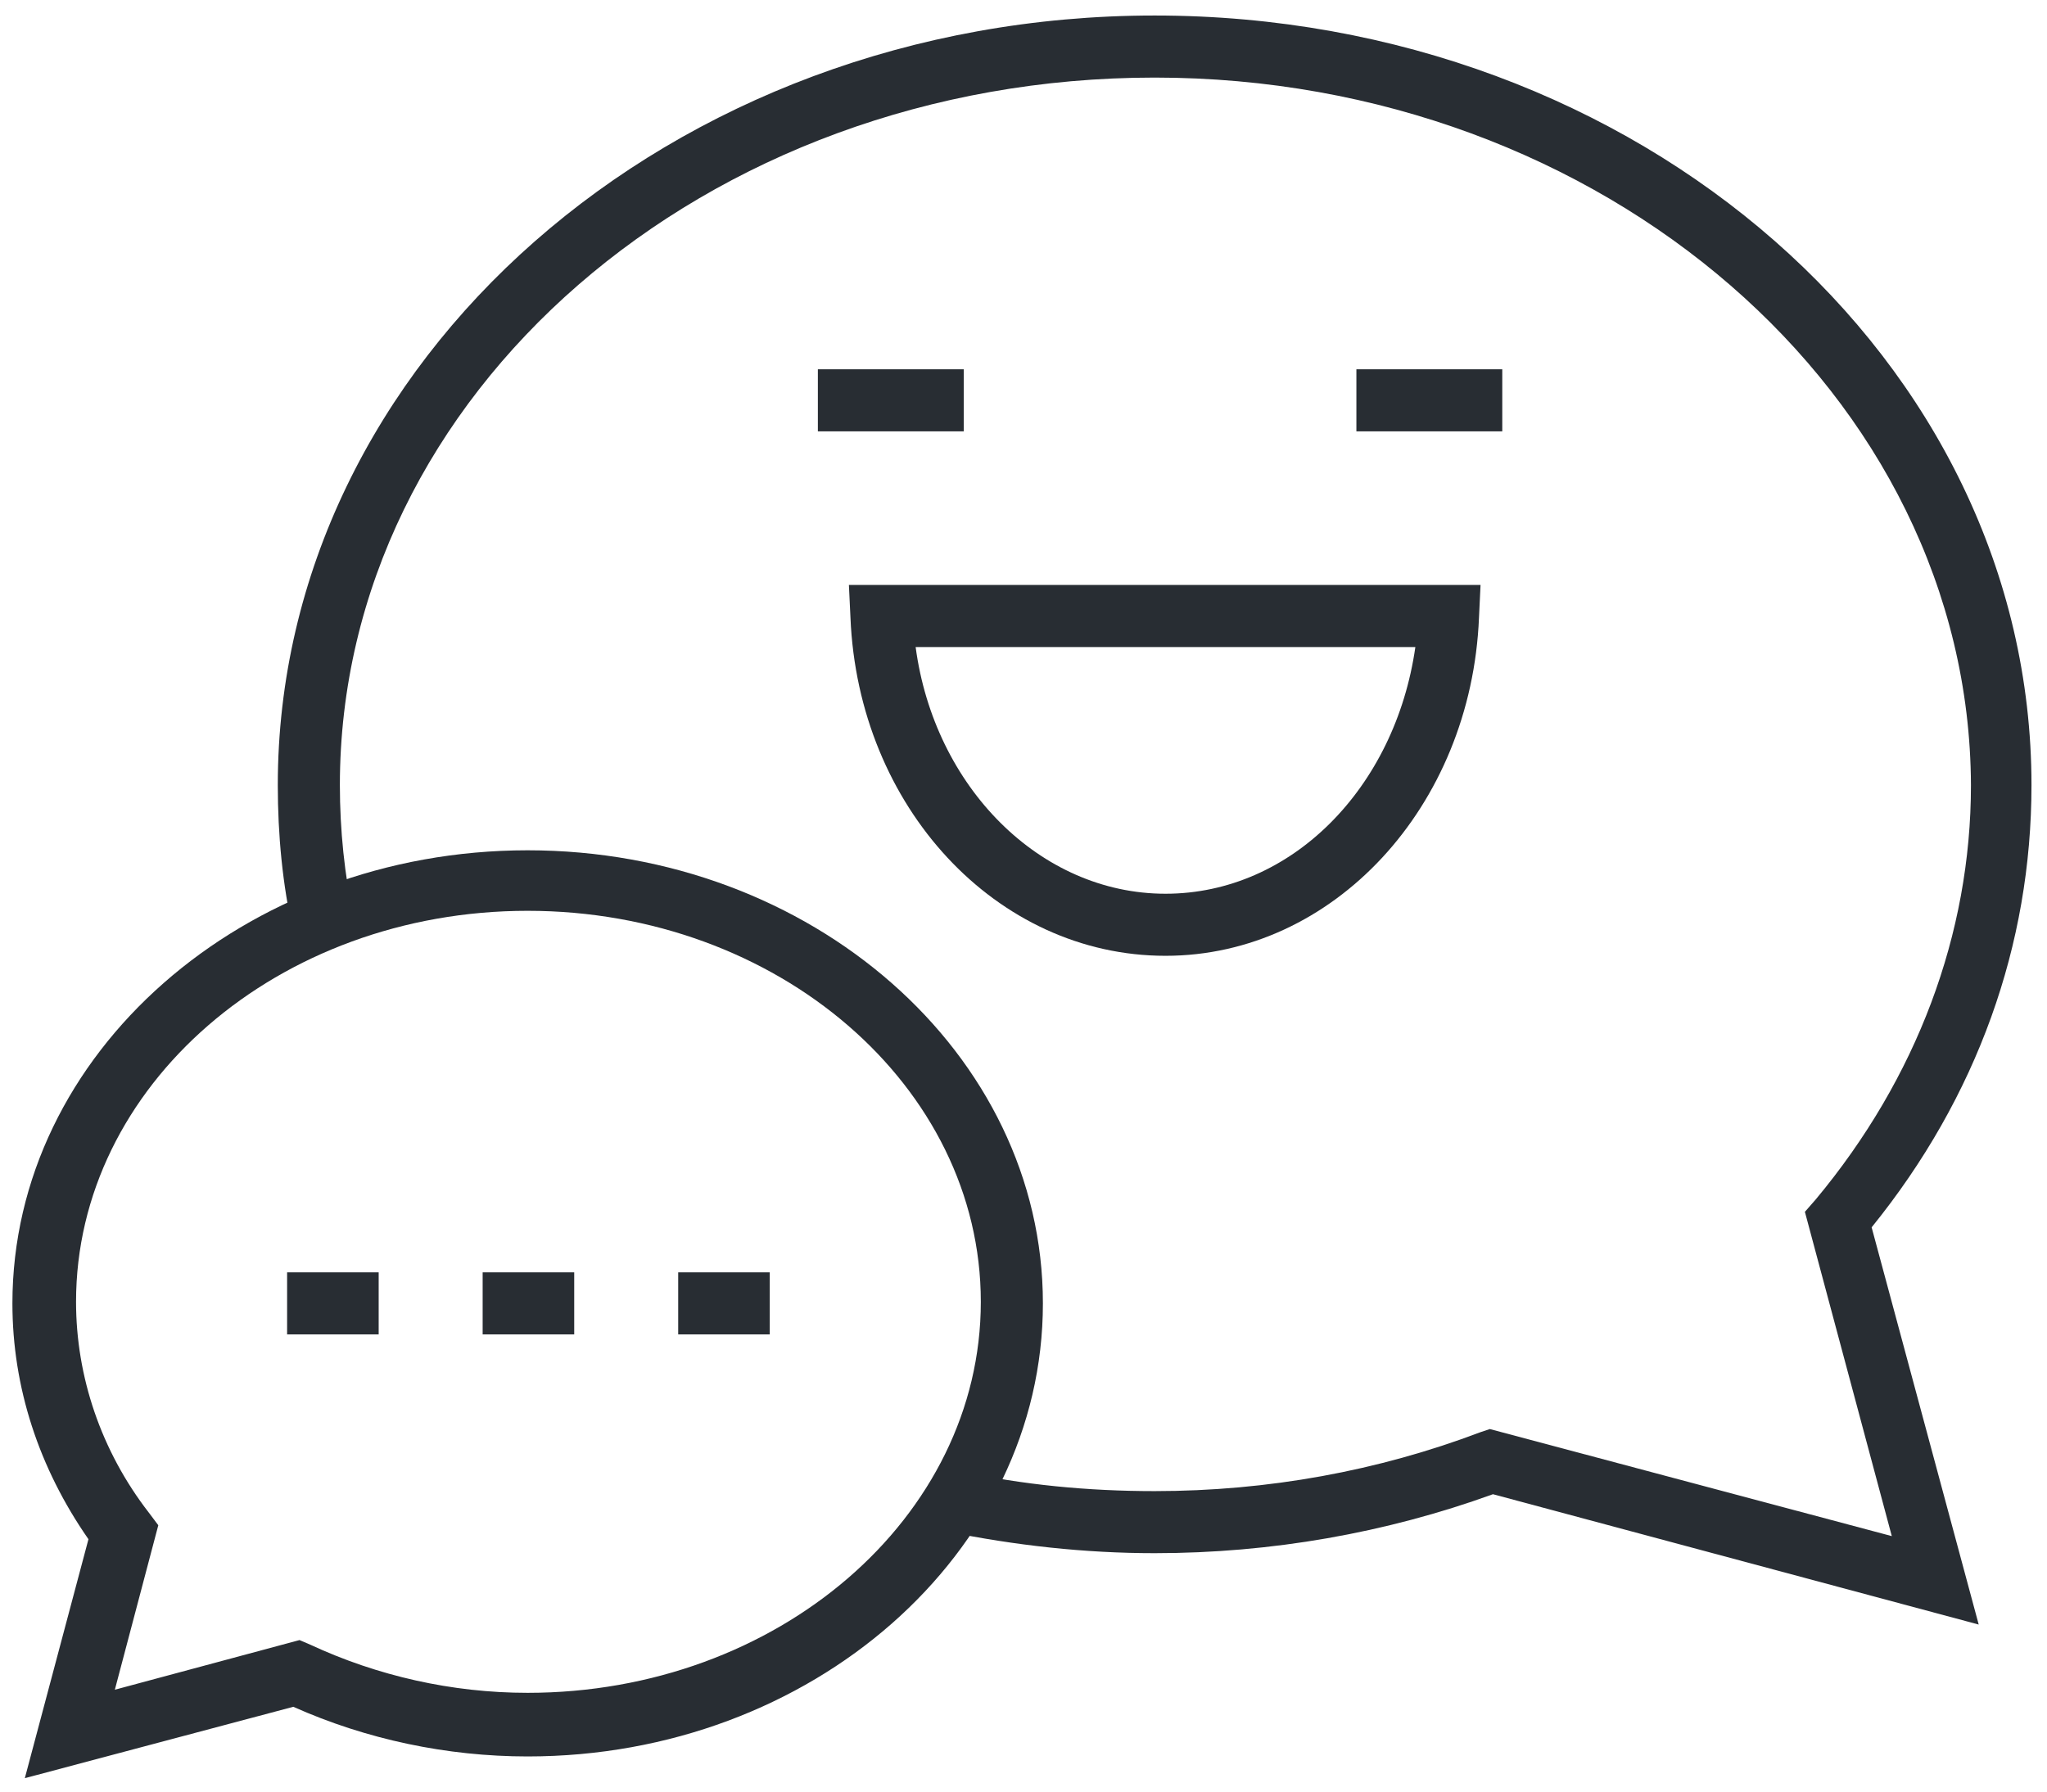 <?xml version="1.0" encoding="utf-8"?>
<!-- Generator: Adobe Illustrator 25.4.1, SVG Export Plug-In . SVG Version: 6.00 Build 0)  -->
<svg version="1.1" id="Layer_1" xmlns="http://www.w3.org/2000/svg" xmlns:xlink="http://www.w3.org/1999/xlink" x="0px" y="0px"
	 viewBox="0 0 131.9 115.5" style="enable-background:new 0 0 131.9 115.5;" xml:space="preserve">
<style type="text/css">
	.st0{fill:#282D33;}
</style>
<g>
	<g>
		<path class="st0" d="M127.5,104.7l-31.3-8.4c-6.9,2.5-14.3,3.8-21.8,3.8c-4.5,0-9-0.5-13.4-1.4l0.8-3.9c4.1,0.9,8.3,1.3,12.6,1.3
			c7.3,0,14.4-1.3,21-3.8l0.6-0.2l25.9,6.9l-5.6-20.9l0.7-0.8c6.5-7.8,10-17.1,10-26.7C126.9,25.5,103.3,5,74.4,5
			c-29,0-52.5,20.4-52.5,45.6c0,2.9,0.3,5.8,0.9,8.6l-3.9,0.9c-0.7-3.1-1-6.3-1-9.5C17.9,23.3,43.2,1,74.4,1
			c31.2,0,56.5,22.2,56.5,49.6c0,10.3-3.5,20.1-10.3,28.5L127.5,104.7z"/>
	</g>
	<g>
		<path class="st0" d="M1.6,114.6l4.1-15.4c-3.2-4.6-4.9-9.8-4.9-15.2c0-16.1,14.9-29.2,33.2-29.2c18.3,0,33.2,13.1,33.2,29.2
			s-14.9,29.2-33.2,29.2c-5.2,0-10.4-1.1-15.1-3.2L1.6,114.6z M19.3,105.7L20,106c4.3,2,9.1,3.1,14,3.1c16.1,0,29.2-11.3,29.2-25.2
			c0-13.9-13.1-25.2-29.2-25.2S4.9,70,4.9,83.9c0,4.8,1.6,9.6,4.7,13.6l0.6,0.8l-2.8,10.6L19.3,105.7z"/>
	</g>
	<g>
		<rect x="52.7" y="23.8" class="st0" width="9.4" height="4"/>
	</g>
	<g>
		<g>
			<rect x="18.5" y="82" class="st0" width="5.9" height="4"/>
		</g>
		<g>
			<rect x="31.1" y="82" class="st0" width="5.9" height="4"/>
		</g>
		<g>
			<rect x="43.7" y="82" class="st0" width="5.9" height="4"/>
		</g>
	</g>
	<g>
		<rect x="87.4" y="23.8" class="st0" width="9.4" height="4"/>
	</g>
	<g>
		<path class="st0" d="M75.1,61.6c-10.9,0-19.8-9.6-20.3-21.8l-0.1-2.1h40.7l-0.1,2.1C94.8,52,85.9,61.6,75.1,61.6z M59,41.7
			c1.2,9,8,15.9,16.1,15.9c8.1,0,14.8-6.8,16.1-15.9H59z"/>
	</g>
</g>
</svg>
